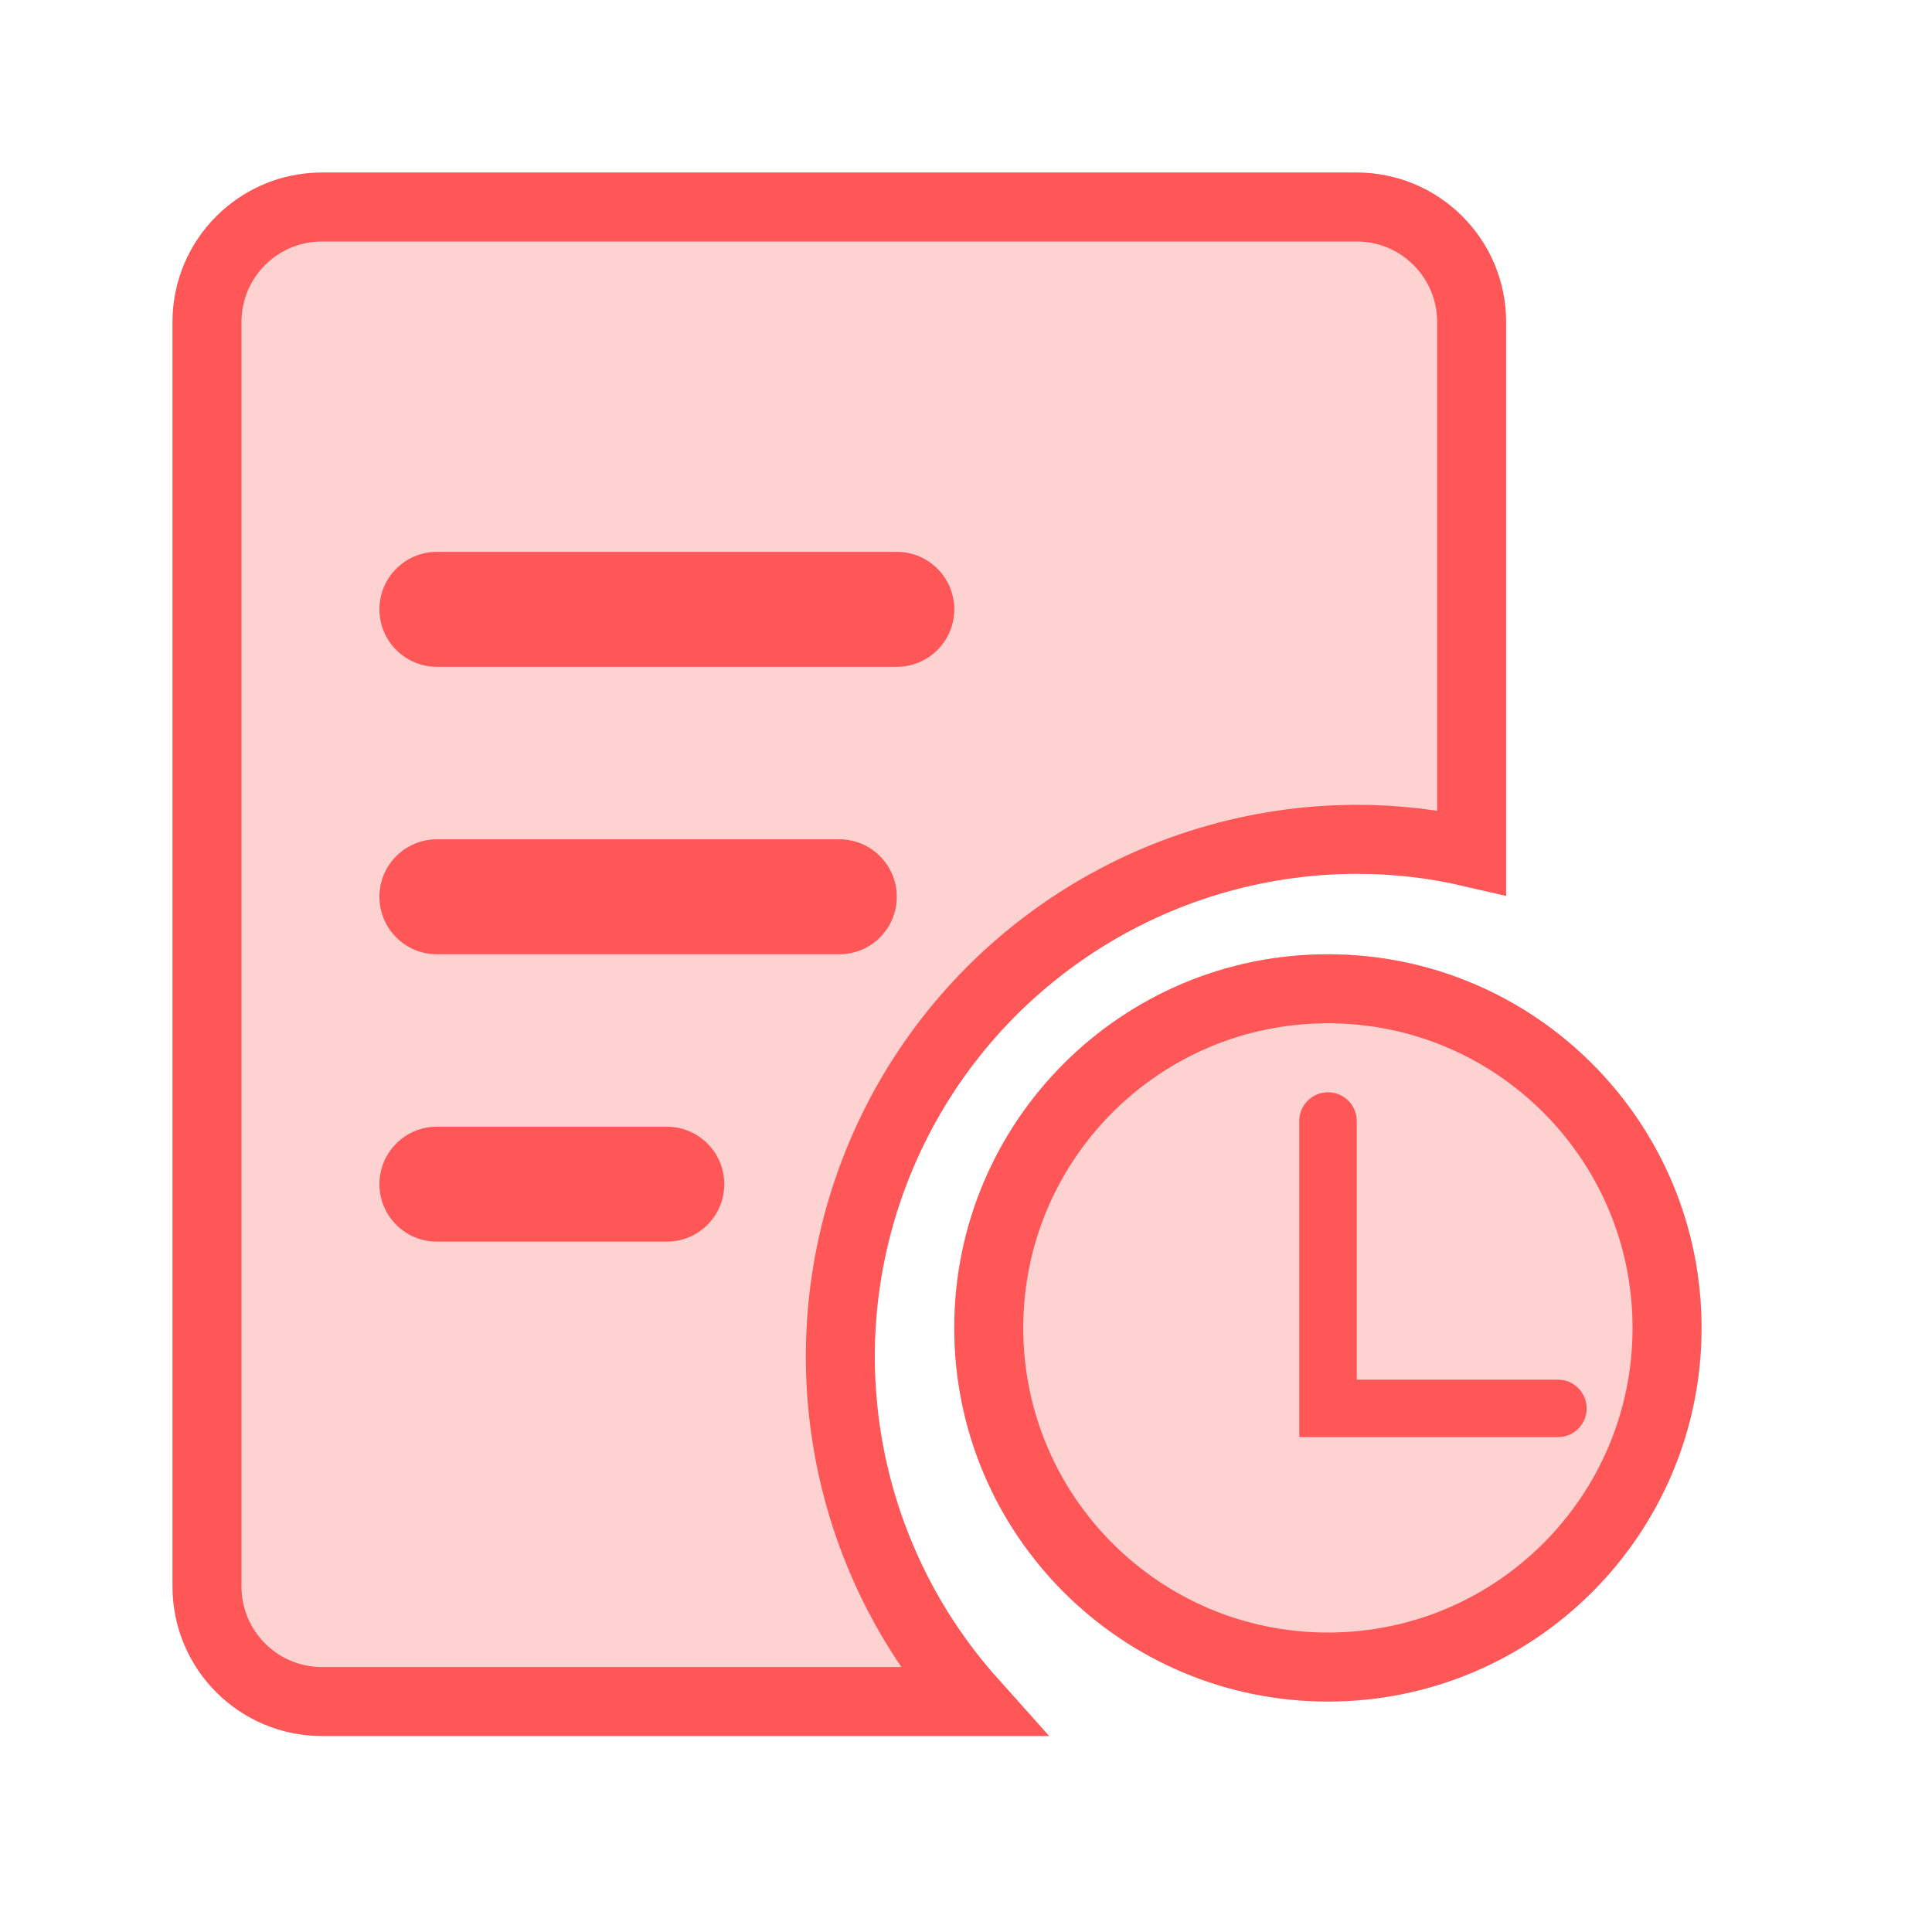 <?xml version="1.0" encoding="UTF-8"?><svg version="1.1" width="28px" height="28px" viewBox="0 0 28.0 28.0" xmlns="http://www.w3.org/2000/svg" xmlns:xlink="http://www.w3.org/1999/xlink"><defs><clipPath id="i0"><path d="M375,0 L375,812 L0,812 L0,0 L375,0 Z"></path></clipPath><clipPath id="i1"><path d="M16.661,0 C17.582,0 18.328,0.746 18.328,1.666 L18.328,9.355 C17.781,9.228 17.222,9.163 16.661,9.164 C13.708,9.17 11.032,10.91 9.829,13.607 C8.626,16.305 9.119,19.458 11.088,21.66 L1.666,21.66 C0.746,21.66 0,20.914 0,19.994 L0,1.666 C0,0.746 0.746,0 1.666,0 Z"></path></clipPath><clipPath id="i2"><path d="M4.165,0 C4.625,0 4.998,0.373 4.998,0.833 C4.998,1.293 4.625,1.666 4.165,1.666 L0.833,1.666 C0.373,1.666 0,1.293 0,0.833 C0,0.373 0.373,0 0.833,0 L4.165,0 Z"></path></clipPath><clipPath id="i3"><path d="M6.665,0 C7.125,0 7.498,0.373 7.498,0.833 C7.498,1.293 7.125,1.666 6.665,1.666 L0.833,1.666 C0.373,1.666 0,1.293 0,0.833 C0,0.373 0.373,0 0.833,0 L6.665,0 Z"></path></clipPath><clipPath id="i4"><path d="M7.498,0 C7.958,0 8.331,0.373 8.331,0.833 C8.331,1.293 7.958,1.666 7.498,1.666 L0.833,1.666 C0.373,1.666 0,1.293 0,0.833 C0,0.373 0.373,0 0.833,0 L7.498,0 Z"></path></clipPath><clipPath id="i5"><path d="M5.415,0 C8.406,0 10.83,2.424 10.83,5.415 C10.83,8.406 8.406,10.83 5.415,10.83 C2.424,10.83 0,8.406 0,5.415 C0,2.424 2.424,0 5.415,0 Z"></path></clipPath><clipPath id="i6"><path d="M0.417,0 C0.647,0 0.833,0.186 0.833,0.416 L0.833,4.165 L3.749,4.165 C3.979,4.165 4.165,4.352 4.165,4.582 C4.165,4.812 3.979,4.998 3.749,4.998 L0,4.998 L0,0.416 C5.18321273e-05,0.186 0.187,0 0.417,0 Z"></path></clipPath></defs><g transform="translate(-124.0 -116.0)"><g clip-path="url(#i0)"><g transform="translate(96.0 116.0)"><g transform="translate(28.0 0.0)"><g transform="translate(3.0 3)"><g clip-path="url(#i1)"><polygon points="0,0 18.328,0 18.328,21.66 0,21.66 0,0" stroke="none" fill="#FFD2D2"></polygon></g><path d="M16.661,0 L1.666,0 C0.746,0 0,0.746 0,1.666 L0,19.994 C0,20.914 0.746,21.66 1.666,21.66 L11.088,21.66 C9.119,19.458 8.626,16.305 9.829,13.607 C11.032,10.91 13.708,9.17 16.661,9.164 C17.222,9.163 17.781,9.228 18.328,9.355 L18.328,1.666 C18.328,0.746 17.582,0 16.661,0 Z" stroke="#FF5757" stroke-width="1" fill="none" stroke-miterlimit="10"></path><g transform="translate(2.499 13.329)"><g clip-path="url(#i2)"><polygon points="0,0 4.998,0 4.998,1.666 0,1.666 0,0" stroke="none" fill="#FF5757"></polygon></g></g><g transform="translate(2.499 9.164)"><g clip-path="url(#i3)"><polygon points="0,0 7.498,0 7.498,1.666 0,1.666 0,0" stroke="none" fill="#FF5757"></polygon></g></g><g transform="translate(2.499 4.998)"><g clip-path="url(#i4)"><polygon points="0,0 8.331,0 8.331,1.666 0,1.666 0,0" stroke="none" fill="#FF5757"></polygon></g></g><g transform="translate(10.83 10.83)"><g clip-path="url(#i5)"><polygon points="0,0 10.83,0 10.83,10.83 0,10.83 0,0" stroke="none" fill="#FFD2D2"></polygon></g><g clip-path="url(#i5)"><path d="M5.415,0 C2.424,0 0,2.424 0,5.415 C0,8.406 2.424,10.83 5.415,10.83 C8.406,10.83 10.83,8.406 10.83,5.415 C10.83,2.424 8.406,0 5.415,0 L5.415,0 Z" stroke="#FF5757" stroke-width="2" fill="none" stroke-linejoin="round"></path></g></g><g transform="translate(15.83 12.83)"><g clip-path="url(#i6)"><polygon points="0,0 4.165,0 4.165,4.998 0,4.998 0,0" stroke="none" fill="#FF5757"></polygon></g></g></g></g></g></g></g></svg>